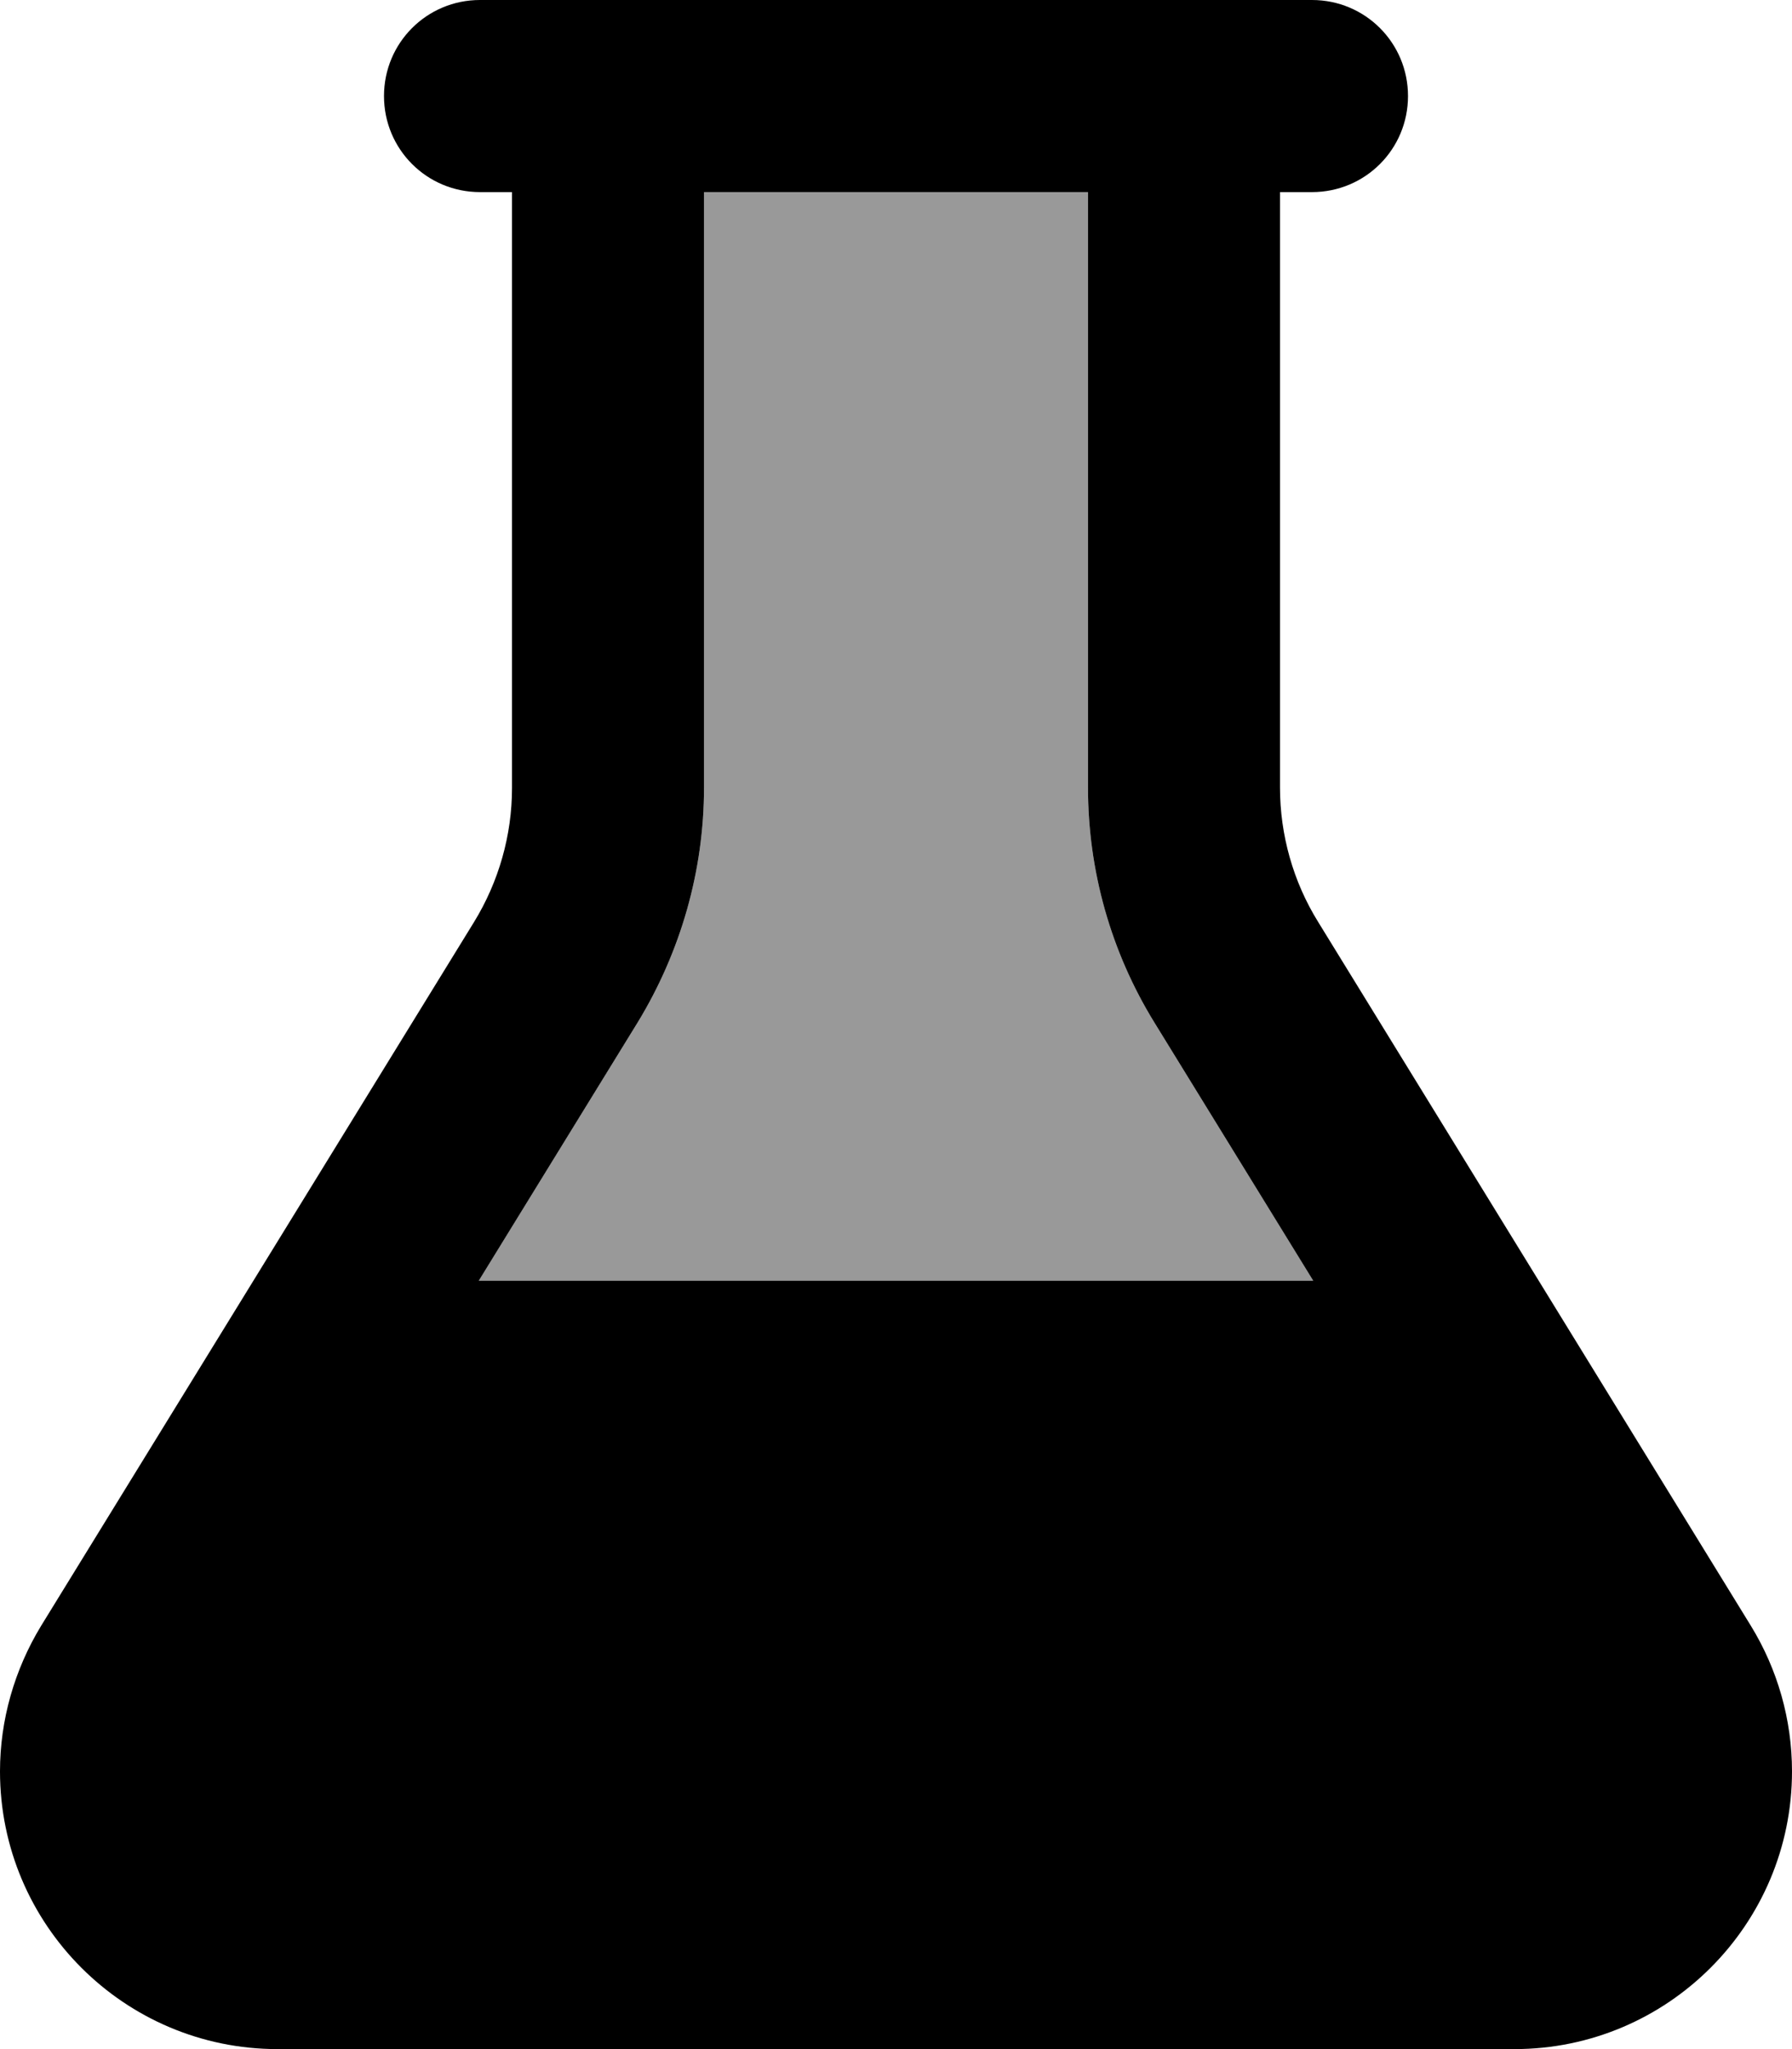 <svg fill="currentColor" xmlns="http://www.w3.org/2000/svg" viewBox="0 0 448 512"><!--! Font Awesome Pro 6.7.2 by @fontawesome - https://fontawesome.com License - https://fontawesome.com/license (Commercial License) Copyright 2024 Fonticons, Inc. --><defs><style>.fa-secondary{opacity:.4}</style></defs><path class="fa-secondary" d="M119.7 320l208.6 0-39.7-64.5c-10.9-17.7-16.6-38-16.6-58.7L272 48l-96 0 0 148.8c0 20.7-5.8 41-16.6 58.7L119.7 320z"/><path class="fa-primary" d="M176 196.8c0 20.7-5.8 41-16.6 58.7L119.7 320l208.6 0-39.7-64.5c-10.9-17.7-16.6-38-16.6-58.7L272 48l-96 0 0 148.8zM320 48l0 148.8c0 11.8 3.3 23.5 9.5 33.5L437.7 406.2c6.7 10.9 10.3 23.5 10.3 36.4c0 38.3-31.1 69.4-69.4 69.4L69.4 512C31.1 512 0 480.9 0 442.6c0-12.8 3.6-25.4 10.3-36.4L118.5 230.4c6.2-10.1 9.5-21.7 9.5-33.5L128 48l-8 0c-13.3 0-24-10.7-24-24s10.7-24 24-24l40 0L288 0l40 0c13.3 0 24 10.7 24 24s-10.7 24-24 24l-8 0z"/></svg>